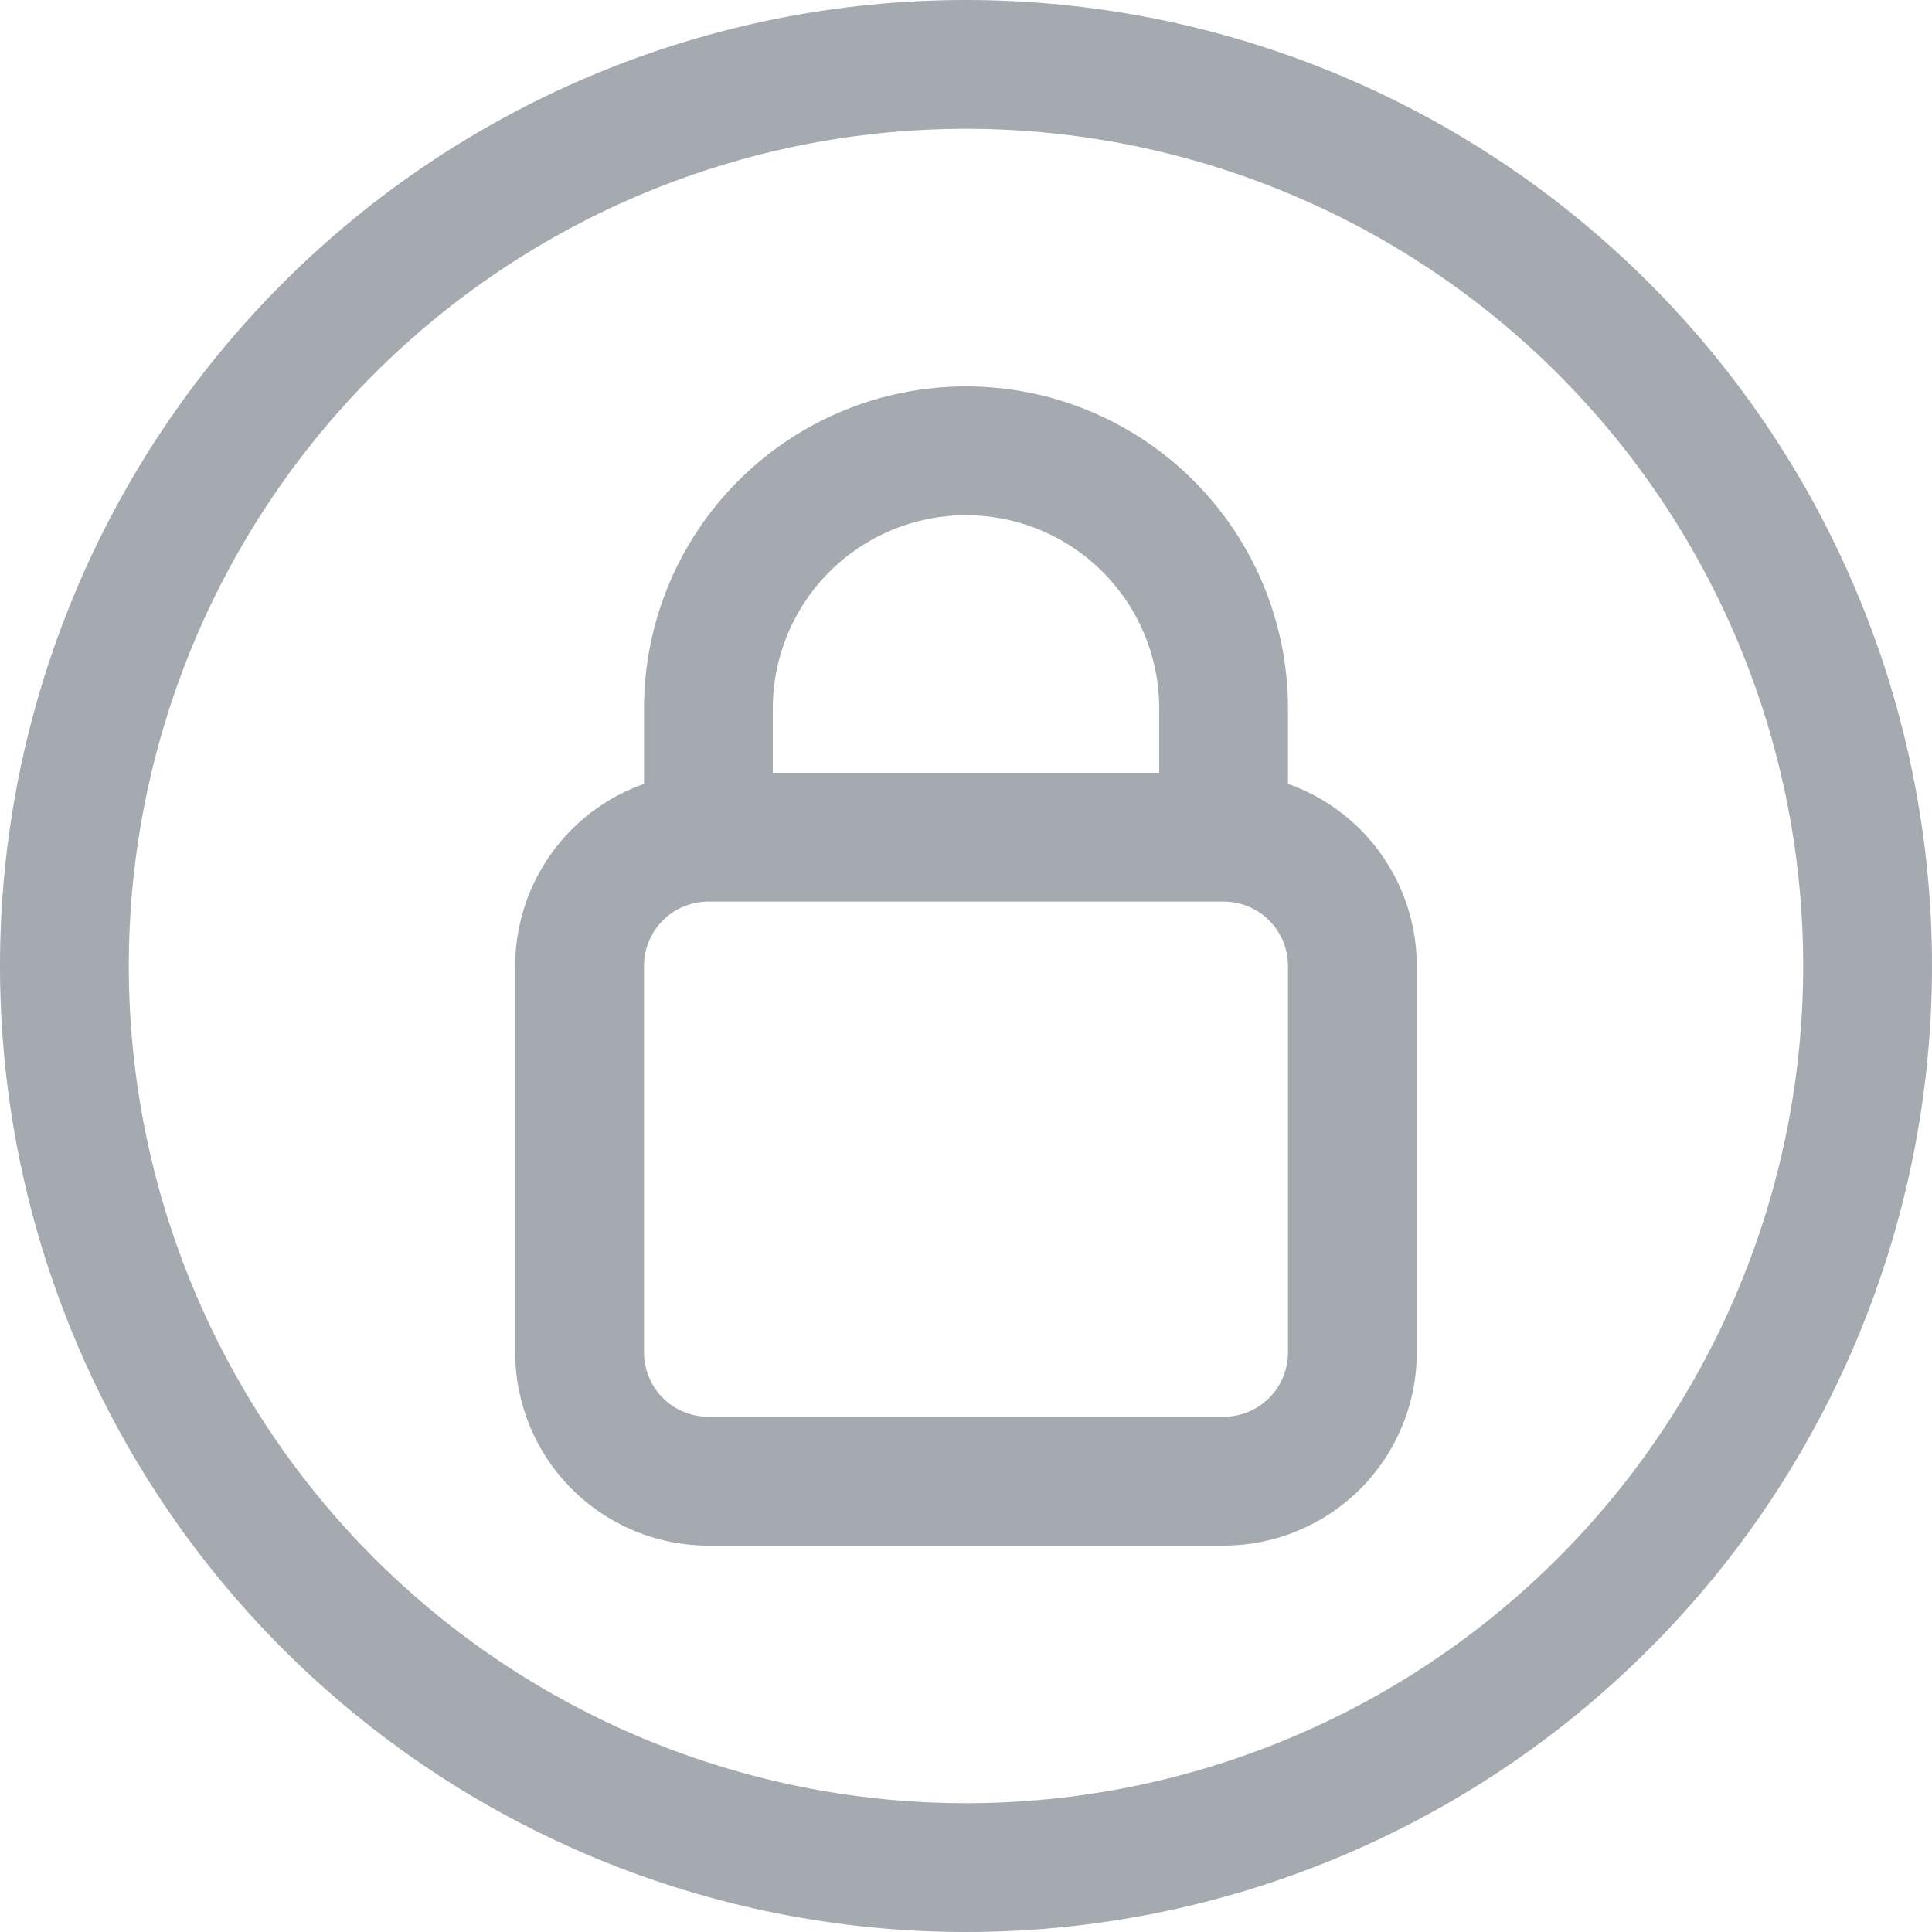 <svg width="24" height="24" viewBox="0 0 24 24" fill="none" xmlns="http://www.w3.org/2000/svg">
<g clip-path="url(#clip0_553_220)">
<path d="M8.8 11.2H15.2V9.6H8.8V11.2ZM16 12V16.8H17.6V12H16ZM15.2 17.6H8.8V19.2H15.2V17.6ZM8 16.8V12H6.4V16.8H8ZM8.8 17.6C8.588 17.6 8.384 17.516 8.234 17.366C8.084 17.216 8 17.012 8 16.8H6.4C6.4 17.436 6.653 18.047 7.103 18.497C7.553 18.947 8.163 19.2 8.8 19.2V17.6ZM16 16.8C16 17.012 15.916 17.216 15.766 17.366C15.616 17.516 15.412 17.6 15.2 17.6V19.2C15.836 19.2 16.447 18.947 16.897 18.497C17.347 18.047 17.6 17.436 17.6 16.8H16ZM15.2 11.2C15.412 11.2 15.616 11.284 15.766 11.434C15.916 11.584 16 11.788 16 12H17.6C17.6 11.364 17.347 10.753 16.897 10.303C16.447 9.853 15.836 9.6 15.2 9.6V11.2ZM8.8 9.6C8.163 9.6 7.553 9.853 7.103 10.303C6.653 10.753 6.4 11.364 6.4 12H8C8 11.788 8.084 11.584 8.234 11.434C8.384 11.284 8.588 11.2 8.8 11.2V9.6ZM9.6 10.4V8.8H8V10.4H9.6ZM14.4 8.8V10.4H16V8.8H14.4ZM12 6.4C12.636 6.4 13.247 6.653 13.697 7.103C14.147 7.553 14.4 8.163 14.4 8.8H16C16 7.739 15.579 6.722 14.828 5.972C14.078 5.221 13.061 4.8 12 4.8V6.4ZM9.6 8.8C9.6 8.163 9.853 7.553 10.303 7.103C10.753 6.653 11.364 6.4 12 6.4V4.8C10.939 4.8 9.922 5.221 9.172 5.972C8.421 6.722 8 7.739 8 8.8H9.6ZM1.6 12C1.6 9.242 2.696 6.596 4.646 4.646C6.596 2.696 9.242 1.6 12 1.6V0C8.817 0 5.765 1.264 3.515 3.515C1.264 5.765 0 8.817 0 12H1.6ZM12 22.4C9.242 22.4 6.596 21.304 4.646 19.354C2.696 17.404 1.6 14.758 1.6 12H0C0 15.183 1.264 18.235 3.515 20.485C5.765 22.736 8.817 24 12 24V22.4ZM22.4 12C22.4 13.366 22.131 14.718 21.608 15.98C21.086 17.242 20.32 18.388 19.354 19.354C18.388 20.32 17.242 21.086 15.98 21.608C14.718 22.131 13.366 22.4 12 22.4V24C15.183 24 18.235 22.736 20.485 20.485C22.736 18.235 24 15.183 24 12H22.4ZM24 12C24 8.817 22.736 5.765 20.485 3.515C18.235 1.264 15.183 0 12 0V1.6C13.366 1.6 14.718 1.869 15.98 2.392C17.242 2.914 18.388 3.68 19.354 4.646C20.32 5.612 21.086 6.758 21.608 8.02C22.131 9.282 22.4 10.634 22.4 12H24Z" fill="#1E293B" fill-opacity="0.4"/>
</g>
<defs>
<clipPath id="clip0_553_220">
<rect width="24" height="24" fill="white"/>
</clipPath>
</defs>
</svg>
